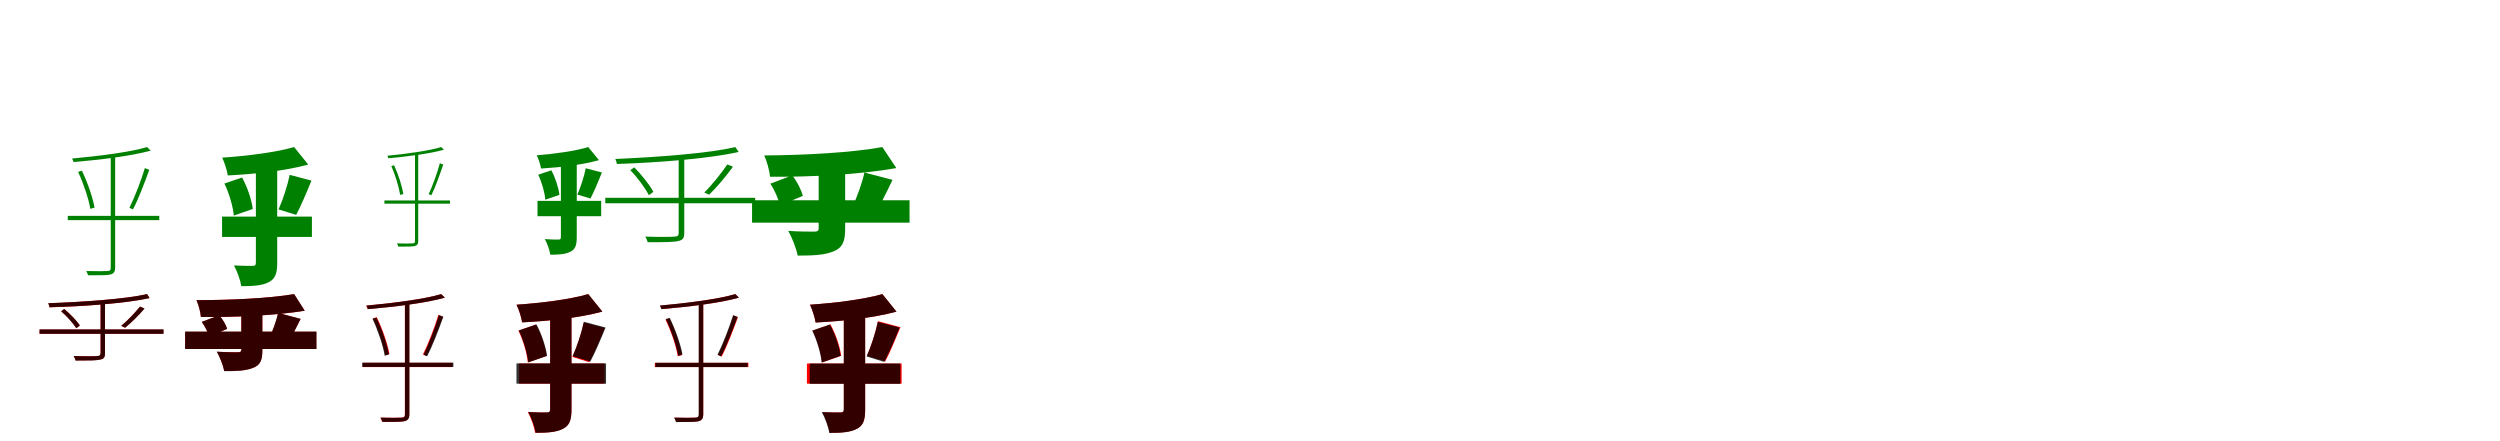 <?xml version="1.0" encoding="UTF-8"?>
<svg width="1700" height="300" xmlns="http://www.w3.org/2000/svg">
<rect width="100%" height="100%" fill="white"/>
<g fill="green" transform="translate(100 100) scale(0.1 -0.1)"><path d="M-0.0 -0.0C-111.0 -34.0 -333.0 -62.0 -510.0 -78.0C-506.0 -85.0 -502.0 -95.0 -500.0 -102.0C-320.0 -87.0 -101.0 -60.0 25.0 -24.0ZM-539.0 -468.0V-497.0H83.0V-468.0ZM-247.0 -57.0V-821.0C-247.0 -837.0 -253.0 -843.0 -271.0 -843.0C-287.0 -844.0 -344.0 -845.0 -414.0 -843.0C-408.0 -852.0 -403.0 -865.0 -401.0 -872.0C-315.0 -872.0 -272.0 -872.0 -250.0 -867.0C-228.0 -861.0 -217.0 -850.0 -217.0 -820.0V-57.0ZM-469.0 -169.0C-432.0 -248.0 -397.0 -352.0 -386.0 -420.0L-357.0 -412.0C-369.0 -344.0 -404.0 -241.0 -443.0 -161.0ZM-15.0 -143.0C-39.0 -225.0 -85.0 -343.0 -120.0 -413.0L-96.0 -424.0C-59.0 -355.0 -16.0 -241.0 15.0 -155.0Z"/></g>
<g fill="green" transform="translate(200 100) scale(0.1 -0.1)"><path d="M0.0 0.0C-125.0 -36.0 -315.0 -60.0 -489.0 -72.0C-474.0 -104.0 -456.0 -158.0 -451.0 -193.0C-272.0 -184.0 -65.0 -163.0 96.0 -119.0ZM-490.0 -473.0V-611.0H121.0V-473.0ZM-260.0 -144.0V-786.0C-260.0 -803.0 -266.0 -808.0 -284.0 -808.0C-301.0 -808.0 -359.0 -808.0 -409.0 -805.0C-388.0 -843.0 -365.0 -906.0 -359.0 -946.0C-278.0 -946.0 -217.0 -942.0 -173.0 -919.0C-129.0 -897.0 -115.0 -860.0 -115.0 -788.0V-144.0ZM-474.0 -248.0C-441.0 -316.0 -415.0 -407.0 -410.0 -466.0L-281.0 -421.0C-289.0 -360.0 -317.0 -273.0 -354.0 -207.0ZM-30.0 -189.0C-45.0 -263.0 -77.0 -360.0 -106.0 -424.0L14.0 -461.0C45.0 -403.0 83.0 -314.0 118.0 -228.0Z"/></g>
<g fill="green" transform="translate(300 100) scale(0.1 -0.1)"><path d="M0.0 0.0C-80.0 -25.0 -239.0 -47.0 -366.0 -59.0C-363.0 -64.0 -360.0 -71.0 -359.0 -76.0C-229.0 -65.0 -72.0 -44.0 19.0 -18.0ZM-386.0 -363.0V-385.0H60.0V-363.0ZM-178.0 -43.0V-639.0C-178.0 -651.0 -183.0 -655.0 -196.0 -655.0C-208.0 -656.0 -250.0 -657.0 -301.0 -655.0C-296.0 -662.0 -292.0 -672.0 -291.0 -677.0C-227.0 -677.0 -196.0 -677.0 -180.0 -673.0C-164.0 -669.0 -156.0 -660.0 -156.0 -638.0V-43.0ZM-339.0 -129.0C-312.0 -191.0 -287.0 -272.0 -279.0 -325.0L-257.0 -320.0C-266.0 -267.0 -291.0 -186.0 -320.0 -124.0ZM-9.0 -110.0C-26.0 -174.0 -59.0 -266.0 -85.0 -320.0L-67.0 -328.0C-40.0 -275.0 -9.0 -186.0 14.0 -119.0Z"/></g>
<g fill="green" transform="translate(400 100) scale(0.1 -0.1)"><path d="M0.0 0.0C-89.0 -27.0 -225.0 -46.0 -350.0 -56.0C-338.0 -80.0 -325.0 -120.0 -321.0 -146.0C-192.0 -138.0 -44.0 -122.0 73.0 -89.0ZM-345.0 -366.0V-470.0H88.0V-366.0ZM-186.0 -111.0V-612.0C-186.0 -625.0 -190.0 -629.0 -203.0 -629.0C-216.0 -629.0 -258.0 -629.0 -295.0 -626.0C-279.0 -655.0 -262.0 -702.0 -258.0 -732.0C-198.0 -732.0 -153.0 -729.0 -120.0 -711.0C-88.0 -695.0 -78.0 -667.0 -78.0 -613.0V-111.0ZM-340.0 -188.0C-315.0 -241.0 -295.0 -312.0 -292.0 -358.0L-196.0 -325.0C-201.0 -278.0 -223.0 -210.0 -251.0 -158.0ZM-17.0 -144.0C-28.0 -201.0 -52.0 -274.0 -74.0 -323.0L15.0 -350.0C38.0 -306.0 67.0 -239.0 93.0 -173.0Z"/></g>
<g fill="green" transform="translate(500 100) scale(0.1 -0.1)"><path d="M0.0 0.0C-178.0 -43.0 -538.0 -69.0 -816.0 -81.0C-811.0 -91.0 -806.0 -106.0 -805.0 -115.0C-525.0 -106.0 -169.0 -78.0 23.0 -33.0ZM-884.0 -345.0V-382.0H135.0V-345.0ZM-385.0 -67.0V-582.0C-385.0 -601.0 -390.0 -608.0 -413.0 -609.0C-437.0 -611.0 -510.0 -612.0 -612.0 -609.0C-606.0 -621.0 -598.0 -635.0 -596.0 -647.0C-484.0 -647.0 -419.0 -647.0 -389.0 -639.0C-356.0 -633.0 -347.0 -618.0 -347.0 -582.0V-67.0ZM-714.0 -157.0C-665.0 -207.0 -613.0 -278.0 -588.0 -327.0L-557.0 -305.0C-581.0 -258.0 -636.0 -190.0 -687.0 -138.0ZM-54.0 -118.0C-92.0 -174.0 -159.0 -259.0 -211.0 -309.0L-178.0 -324.0C-127.0 -275.0 -64.0 -200.0 -16.0 -134.0Z"/></g>
<g fill="green" transform="translate(600 100) scale(0.1 -0.1)"><path d="M0.0 0.0C-208.0 -38.0 -523.0 -55.0 -803.0 -57.0C-786.0 -96.0 -767.0 -159.0 -764.0 -202.0C-484.0 -204.0 -152.0 -187.0 95.0 -143.0ZM-886.0 -362.0V-514.0H185.0V-362.0ZM-433.0 -122.0V-553.0C-433.0 -569.0 -441.0 -575.0 -464.0 -575.0C-487.0 -575.0 -573.0 -575.0 -640.0 -570.0C-614.0 -616.0 -585.0 -689.0 -576.0 -738.0C-474.0 -738.0 -394.0 -735.0 -334.0 -710.0C-271.0 -686.0 -253.0 -641.0 -253.0 -558.0V-122.0ZM-762.0 -249.0C-732.0 -293.0 -705.0 -356.0 -697.0 -397.0L-541.0 -332.0C-551.0 -291.0 -580.0 -233.0 -613.0 -193.0ZM-122.0 -173.0C-137.0 -244.0 -172.0 -338.0 -201.0 -402.0L-48.0 -450.0C-14.0 -393.0 29.0 -308.0 69.0 -223.0Z"/></g>
<g fill="red" transform="translate(100 200) scale(0.1 -0.1)"><path d="M0.0 0.0C-147.0 -34.0 -444.0 -54.0 -672.0 -62.0C-668.0 -70.0 -664.0 -82.0 -664.0 -90.0C-434.0 -84.0 -140.0 -62.0 17.0 -27.0ZM-731.0 -241.0V-270.0H111.0V-241.0ZM-316.0 -53.0V-400.0C-316.0 -415.0 -320.0 -420.0 -338.0 -421.0C-358.0 -423.0 -416.0 -423.0 -499.0 -421.0C-494.0 -431.0 -488.0 -441.0 -486.0 -451.0C-397.0 -451.0 -344.0 -451.0 -319.0 -445.0C-293.0 -440.0 -286.0 -428.0 -286.0 -400.0V-53.0ZM-584.0 -117.0C-545.0 -150.0 -502.0 -198.0 -481.0 -232.0L-457.0 -213.0C-478.0 -181.0 -522.0 -135.0 -563.0 -101.0ZM-48.0 -85.0C-79.0 -123.0 -134.0 -182.0 -176.0 -216.0L-150.0 -229.0C-108.0 -195.0 -57.0 -144.0 -18.0 -98.0Z"/></g>
<g fill="black" opacity=".8" transform="translate(100 200) scale(0.1 -0.1)"><path d="M0.0 0.0C-147.0 -34.0 -444.0 -54.0 -672.0 -62.0C-668.0 -70.0 -664.0 -82.0 -664.0 -89.0C-434.0 -84.0 -140.0 -62.0 17.0 -27.0ZM-731.0 -240.0V-270.0H112.0V-240.0ZM-316.0 -53.0V-400.0C-316.0 -415.0 -320.0 -420.0 -338.0 -421.0C-358.0 -423.0 -416.0 -424.0 -499.0 -421.0C-494.0 -431.0 -487.0 -442.0 -486.0 -452.0C-396.0 -452.0 -343.0 -452.0 -319.0 -445.0C-292.0 -441.0 -286.0 -428.0 -286.0 -400.0V-53.0ZM-584.0 -117.0C-545.0 -150.0 -503.0 -198.0 -481.0 -232.0L-457.0 -213.0C-478.0 -181.0 -523.0 -135.0 -564.0 -101.0ZM-48.0 -85.0C-79.0 -123.0 -133.0 -182.0 -176.0 -216.0L-149.0 -228.0C-108.0 -195.0 -57.0 -145.0 -17.0 -98.0Z"/></g>
<g fill="red" transform="translate(200 200) scale(0.1 -0.1)"><path d="M0.0 0.0C-172.0 -29.0 -433.0 -41.0 -664.0 -41.0C-651.0 -71.0 -636.0 -121.0 -634.0 -155.0C-404.0 -158.0 -130.0 -146.0 72.0 -113.0ZM-741.0 -256.0V-373.0H151.0V-256.0ZM-359.0 -89.0V-379.0C-359.0 -391.0 -365.0 -395.0 -383.0 -395.0C-402.0 -395.0 -472.0 -395.0 -525.0 -392.0C-505.0 -428.0 -482.0 -485.0 -475.0 -523.0C-394.0 -523.0 -330.0 -521.0 -281.0 -502.0C-230.0 -483.0 -216.0 -448.0 -216.0 -383.0V-89.0ZM-628.0 -189.0C-606.0 -218.0 -585.0 -261.0 -579.0 -289.0L-455.0 -236.0C-464.0 -209.0 -486.0 -170.0 -510.0 -144.0ZM-108.0 -128.0C-120.0 -182.0 -147.0 -253.0 -169.0 -301.0L-47.0 -339.0C-21.0 -296.0 12.0 -233.0 44.0 -169.0Z"/></g>
<g fill="black" opacity=".8" transform="translate(200 200) scale(0.1 -0.1)"><path d="M0.0 0.0C-172.0 -29.0 -433.0 -41.0 -664.0 -41.0C-650.0 -72.0 -636.0 -121.0 -634.0 -155.0C-404.0 -158.0 -131.0 -146.0 72.0 -113.0ZM-741.0 -255.0V-373.0H152.0V-255.0ZM-359.0 -89.0V-379.0C-359.0 -391.0 -365.0 -396.0 -383.0 -396.0C-402.0 -396.0 -472.0 -396.0 -526.0 -391.0C-505.0 -428.0 -482.0 -485.0 -475.0 -524.0C-394.0 -524.0 -330.0 -522.0 -281.0 -502.0C-230.0 -484.0 -216.0 -448.0 -216.0 -383.0V-89.0ZM-628.0 -189.0C-606.0 -218.0 -585.0 -261.0 -579.0 -289.0L-456.0 -236.0C-463.0 -209.0 -486.0 -170.0 -510.0 -144.0ZM-109.0 -128.0C-120.0 -182.0 -147.0 -252.0 -169.0 -301.0L-47.0 -339.0C-21.0 -296.0 13.0 -233.0 44.0 -168.0Z"/></g>
<g fill="red" transform="translate(300 200) scale(0.1 -0.1)"><path d="M0.0 0.0C-111.0 -34.0 -333.0 -62.0 -510.0 -78.0C-506.0 -85.0 -502.0 -95.0 -500.0 -102.0C-320.0 -87.0 -101.0 -60.0 25.0 -24.0ZM-533.0 -467.0V-496.0H77.0V-467.0ZM-247.0 -57.0V-818.0C-247.0 -834.0 -253.0 -840.0 -271.0 -840.0C-287.0 -841.0 -344.0 -842.0 -414.0 -840.0C-408.0 -849.0 -403.0 -862.0 -401.0 -869.0C-315.0 -869.0 -272.0 -869.0 -250.0 -864.0C-228.0 -858.0 -217.0 -847.0 -217.0 -817.0V-57.0ZM-464.0 -165.0C-427.0 -243.0 -392.0 -347.0 -381.0 -415.0L-352.0 -407.0C-364.0 -339.0 -399.0 -236.0 -438.0 -157.0ZM-19.0 -141.0C-43.0 -222.0 -89.0 -340.0 -124.0 -410.0L-100.0 -421.0C-63.0 -352.0 -20.0 -238.0 11.0 -153.0Z"/></g>
<g fill="black" opacity=".8" transform="translate(300 200) scale(0.1 -0.1)"><path d="M0.0 0.0C-111.0 -34.0 -332.0 -62.0 -508.0 -78.0C-504.0 -85.0 -500.0 -95.0 -498.0 -102.0C-319.0 -87.0 -101.0 -60.0 25.0 -24.0ZM-537.0 -466.0V-495.0H83.0V-466.0ZM-246.0 -57.0V-818.0C-246.0 -834.0 -252.0 -840.0 -270.0 -840.0C-286.0 -841.0 -343.0 -842.0 -412.0 -840.0C-406.0 -849.0 -401.0 -862.0 -399.0 -869.0C-314.0 -869.0 -271.0 -869.0 -249.0 -864.0C-227.0 -858.0 -216.0 -847.0 -216.0 -817.0V-57.0ZM-467.0 -168.0C-430.0 -247.0 -395.0 -351.0 -384.0 -419.0L-356.0 -411.0C-367.0 -343.0 -402.0 -240.0 -441.0 -160.0ZM-15.0 -143.0C-39.0 -224.0 -85.0 -342.0 -119.0 -412.0L-96.0 -423.0C-59.0 -354.0 -16.0 -240.0 15.0 -154.0Z"/></g>
<g fill="red" transform="translate(400 200) scale(0.1 -0.1)"><path d="M0.0 0.0C-125.0 -36.0 -314.0 -60.0 -488.0 -72.0C-473.0 -103.0 -454.0 -158.0 -450.0 -192.0C-271.0 -184.0 -64.0 -162.0 96.0 -119.0ZM-470.0 -472.0V-609.0H111.0V-472.0ZM-259.0 -144.0V-783.0C-259.0 -800.0 -265.0 -805.0 -283.0 -805.0C-301.0 -805.0 -360.0 -805.0 -411.0 -802.0C-390.0 -840.0 -367.0 -903.0 -361.0 -943.0C-279.0 -943.0 -217.0 -939.0 -173.0 -916.0C-128.0 -894.0 -114.0 -857.0 -114.0 -785.0V-144.0ZM-475.0 -248.0C-442.0 -315.0 -416.0 -406.0 -411.0 -465.0L-283.0 -420.0C-292.0 -360.0 -320.0 -273.0 -356.0 -207.0ZM-30.0 -193.0C-46.0 -267.0 -79.0 -364.0 -108.0 -427.0L7.0 -463.0C39.0 -405.0 77.0 -316.0 112.0 -231.0Z"/></g>
<g fill="black" opacity=".8" transform="translate(400 200) scale(0.1 -0.1)"><path d="M0.0 0.0C-124.0 -36.0 -314.0 -60.0 -487.0 -72.0C-472.0 -104.0 -454.0 -157.0 -449.0 -192.0C-271.0 -183.0 -65.0 -162.0 96.0 -119.0ZM-488.0 -471.0V-609.0H121.0V-471.0ZM-259.0 -144.0V-783.0C-259.0 -800.0 -265.0 -805.0 -283.0 -805.0C-300.0 -805.0 -357.0 -805.0 -407.0 -802.0C-386.0 -840.0 -363.0 -903.0 -357.0 -943.0C-277.0 -943.0 -216.0 -939.0 -172.0 -916.0C-128.0 -894.0 -114.0 -857.0 -114.0 -785.0V-144.0ZM-472.0 -247.0C-439.0 -315.0 -413.0 -406.0 -408.0 -464.0L-280.0 -420.0C-288.0 -359.0 -316.0 -272.0 -352.0 -206.0ZM-30.0 -188.0C-45.0 -262.0 -77.0 -359.0 -106.0 -422.0L14.0 -459.0C45.0 -402.0 83.0 -313.0 118.0 -227.0Z"/></g>
<g fill="red" transform="translate(500 200) scale(0.1 -0.1)"><path d="M0.0 0.0C-112.0 -34.0 -334.0 -62.0 -511.0 -78.0C-507.0 -85.0 -503.0 -95.0 -501.0 -102.0C-321.0 -87.0 -101.0 -60.0 24.0 -24.0ZM-547.0 -467.0V-496.0H89.0V-467.0ZM-247.0 -57.0V-818.0C-247.0 -834.0 -254.0 -840.0 -272.0 -840.0C-288.0 -841.0 -344.0 -842.0 -415.0 -840.0C-409.0 -849.0 -404.0 -862.0 -402.0 -869.0C-316.0 -869.0 -273.0 -869.0 -250.0 -864.0C-229.0 -858.0 -218.0 -847.0 -218.0 -817.0V-57.0ZM-475.0 -173.0C-437.0 -251.0 -402.0 -355.0 -391.0 -423.0L-363.0 -415.0C-375.0 -347.0 -409.0 -244.0 -448.0 -165.0ZM-12.0 -145.0C-36.0 -226.0 -82.0 -344.0 -117.0 -414.0L-93.0 -425.0C-56.0 -356.0 -13.0 -242.0 18.0 -157.0Z"/></g>
<g fill="black" opacity=".8" transform="translate(500 200) scale(0.1 -0.1)"><path d="M0.0 0.0C-112.0 -34.0 -335.0 -62.0 -513.0 -78.0C-509.0 -85.0 -505.0 -95.0 -503.0 -102.0C-322.0 -87.0 -102.0 -60.0 25.0 -24.0ZM-543.0 -467.0V-496.0H84.0V-467.0ZM-249.0 -57.0V-818.0C-249.0 -834.0 -254.0 -840.0 -273.0 -840.0C-289.0 -841.0 -346.0 -842.0 -416.0 -840.0C-410.0 -849.0 -405.0 -862.0 -403.0 -870.0C-317.0 -870.0 -274.0 -870.0 -252.0 -865.0C-229.0 -859.0 -218.0 -847.0 -218.0 -817.0V-57.0ZM-472.0 -169.0C-435.0 -248.0 -399.0 -351.0 -388.0 -419.0L-359.0 -411.0C-371.0 -343.0 -407.0 -240.0 -446.0 -161.0ZM-15.0 -143.0C-40.0 -224.0 -86.0 -342.0 -121.0 -412.0L-97.0 -423.0C-60.0 -354.0 -17.0 -241.0 15.0 -155.0Z"/></g>
<g fill="red" transform="translate(600 200) scale(0.1 -0.1)"><path d="M0.0 0.0C-126.0 -36.0 -317.0 -60.0 -492.0 -72.0C-477.0 -104.0 -459.0 -158.0 -454.0 -193.0C-274.0 -184.0 -66.0 -163.0 96.0 -119.0ZM-513.0 -472.0V-609.0H131.0V-472.0ZM-262.0 -144.0V-784.0C-262.0 -800.0 -268.0 -805.0 -285.0 -805.0C-302.0 -805.0 -358.0 -805.0 -407.0 -803.0C-387.0 -841.0 -364.0 -903.0 -358.0 -943.0C-278.0 -943.0 -218.0 -939.0 -174.0 -916.0C-130.0 -894.0 -117.0 -857.0 -117.0 -786.0V-144.0ZM-474.0 -248.0C-441.0 -315.0 -415.0 -406.0 -410.0 -465.0L-280.0 -419.0C-288.0 -359.0 -316.0 -272.0 -353.0 -206.0ZM-30.0 -184.0C-45.0 -258.0 -76.0 -355.0 -105.0 -419.0L20.0 -457.0C51.0 -399.0 88.0 -311.0 123.0 -225.0Z"/></g>
<g fill="black" opacity=".8" transform="translate(600 200) scale(0.1 -0.1)"><path d="M0.0 0.0C-126.0 -36.0 -317.0 -60.0 -492.0 -72.0C-477.0 -104.0 -459.0 -158.0 -454.0 -193.0C-274.0 -184.0 -66.0 -163.0 96.0 -119.0ZM-494.0 -472.0V-610.0H122.0V-472.0ZM-262.0 -144.0V-783.0C-262.0 -800.0 -268.0 -805.0 -286.0 -805.0C-303.0 -805.0 -361.0 -805.0 -412.0 -802.0C-390.0 -841.0 -367.0 -904.0 -361.0 -944.0C-280.0 -944.0 -219.0 -940.0 -175.0 -917.0C-131.0 -895.0 -117.0 -858.0 -117.0 -785.0V-144.0ZM-477.0 -248.0C-444.0 -316.0 -418.0 -406.0 -413.0 -465.0L-284.0 -420.0C-292.0 -359.0 -320.0 -273.0 -357.0 -207.0ZM-31.0 -189.0C-46.0 -263.0 -78.0 -360.0 -107.0 -424.0L13.0 -461.0C44.0 -403.0 82.0 -314.0 117.0 -228.0Z"/></g>
</svg>
